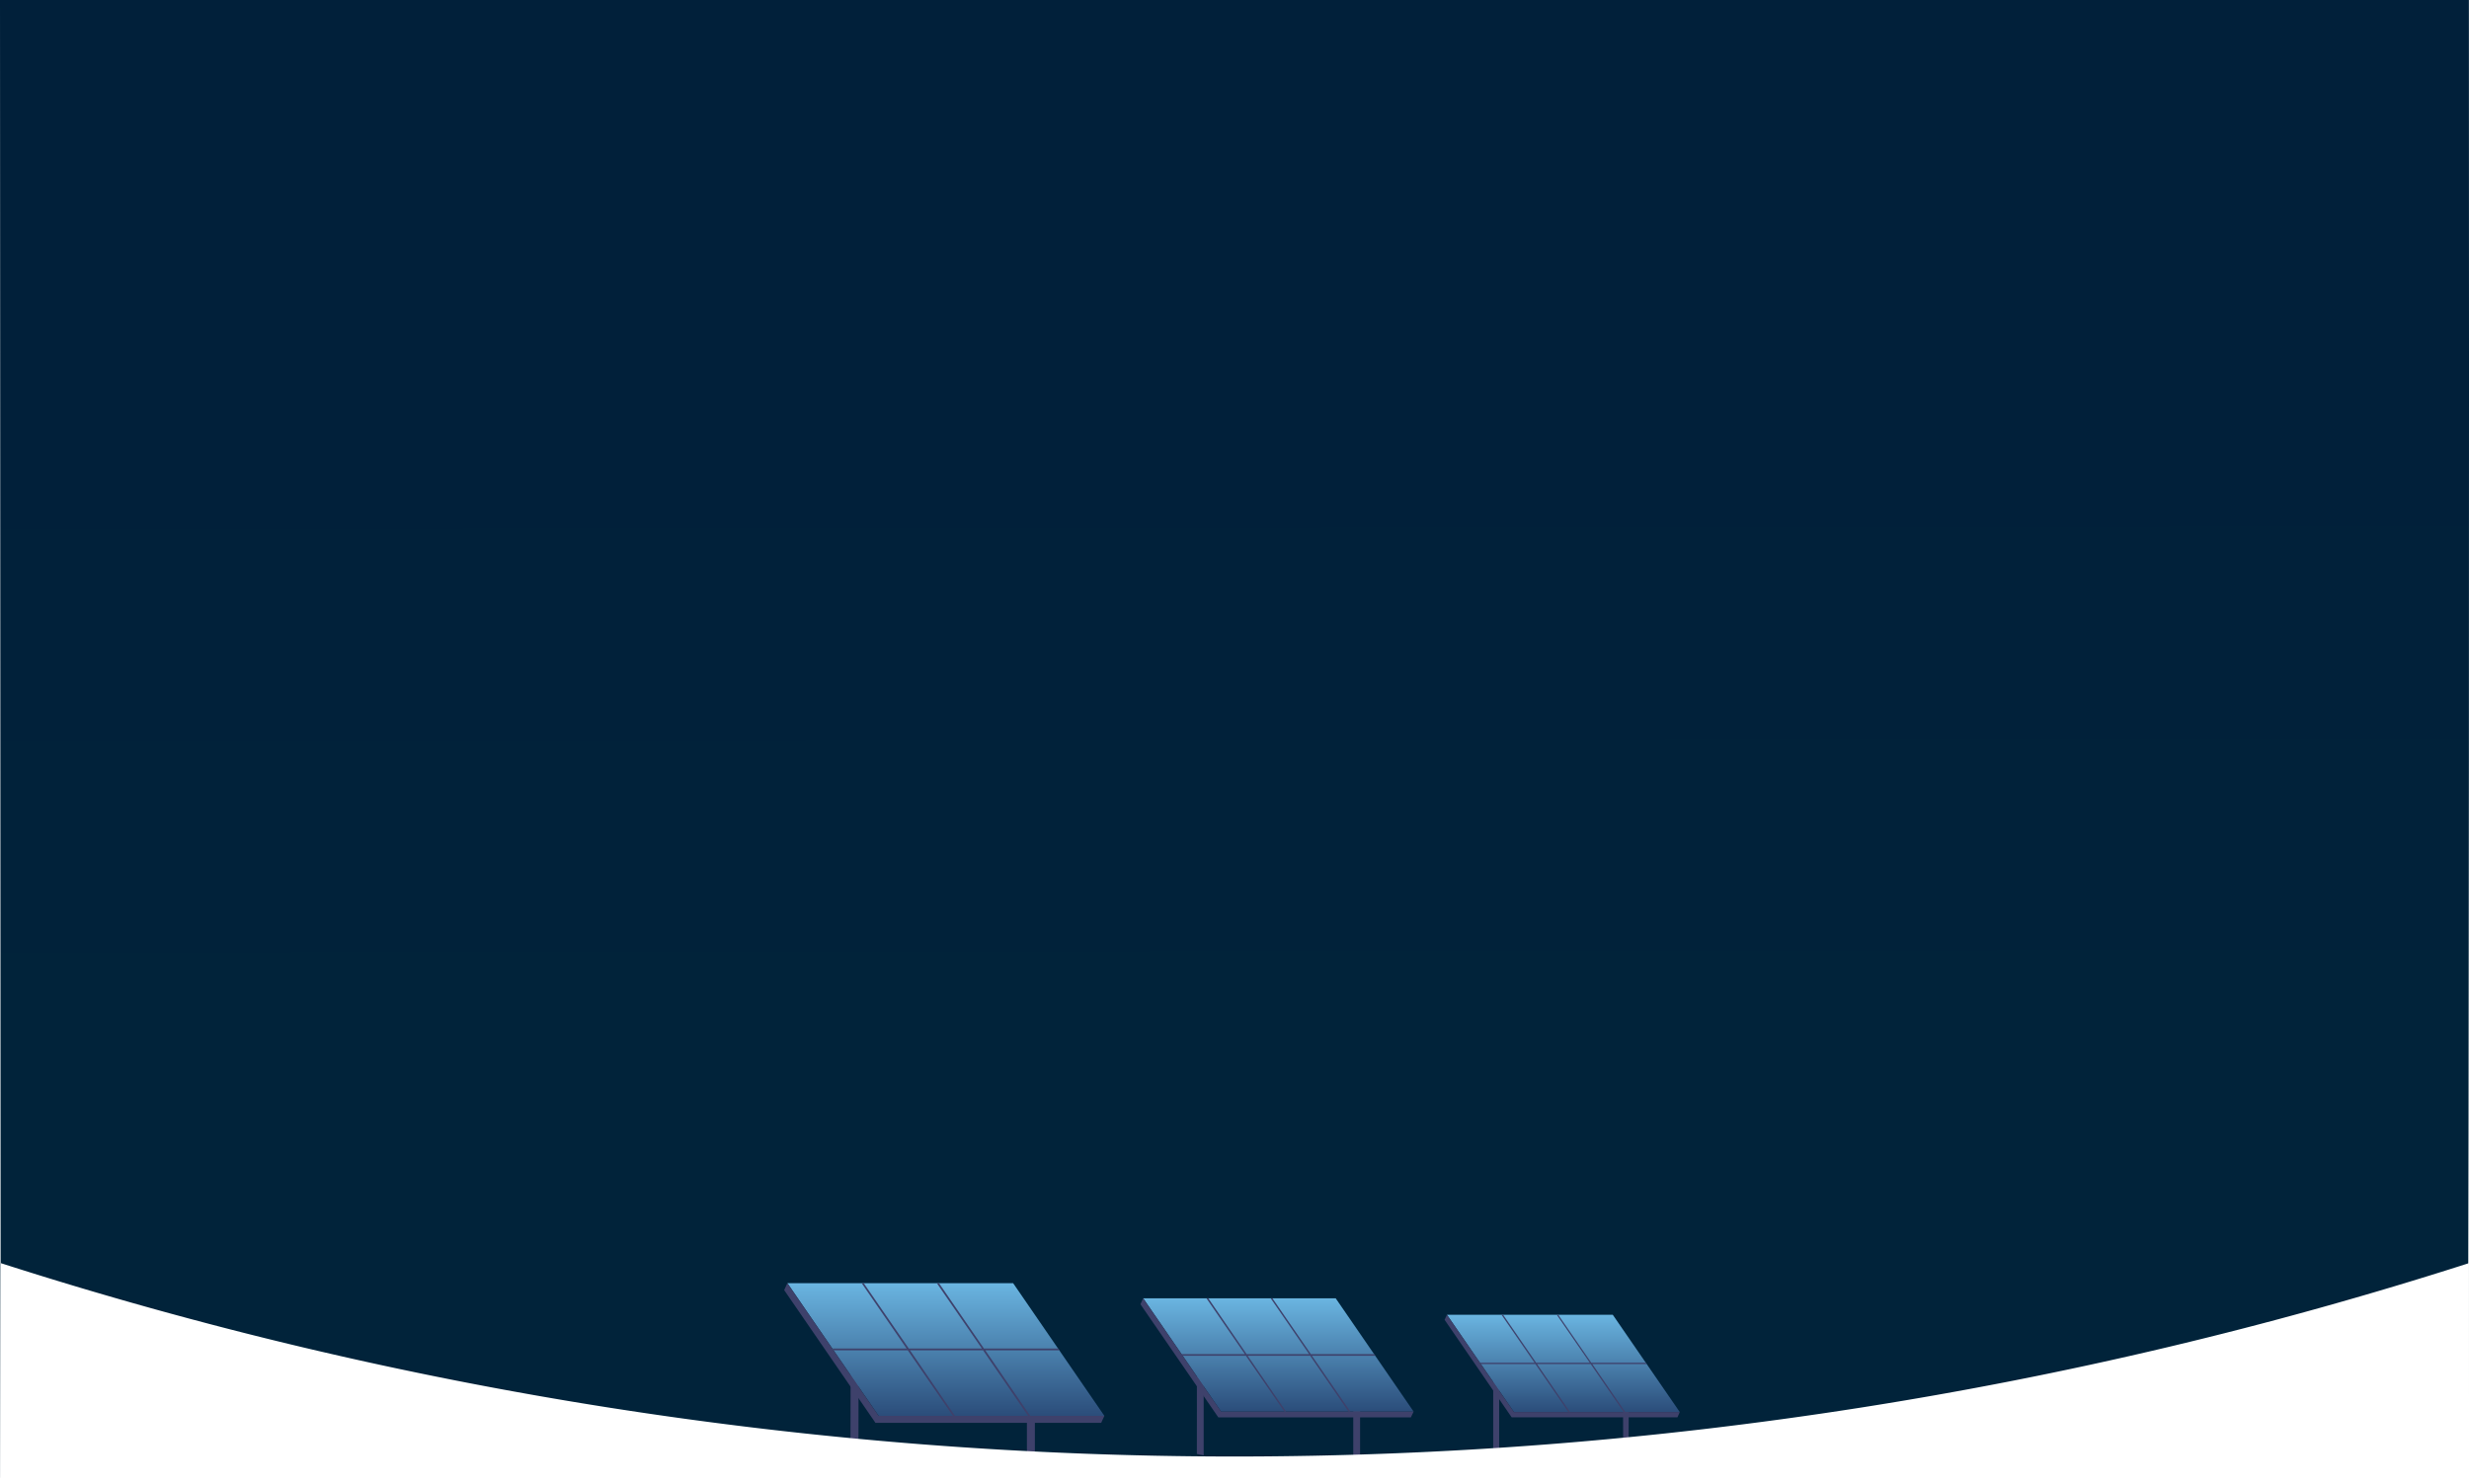 <svg id="_ÎÓÈ_1" data-name="—ÎÓÈ_1" xmlns="http://www.w3.org/2000/svg" xmlns:xlink="http://www.w3.org/1999/xlink" viewBox="0 0 1701.77 1022.95">
  <defs>
    <style>
      .cls-1, .cls-2 {
        fill: none;
      }

      .cls-2 {
        clip-path: url(#clip-path);
      }

      .cls-3 {
        fill: url(#linear-gradient);
      }

      .cls-4, .cls-6 {
        fill: #3e416b;
      }

      .cls-111, .cls-112, .cls-39, .cls-40, .cls-41, .cls-5, .cls-6, .cls-7, .cls-8 {
        fill-rule: evenodd;
      }

      .cls-5 {
        fill: url(#linear-gradient-2);
      }

      .cls-7 {
        fill: url(#linear-gradient-3);
      }

      .cls-8 {
        fill: url(#linear-gradient-4);
      }

      .cls-9 {
        clip-path: url(#clip-path-131);
      }

      .cls-10 {
        fill: url(#linear-gradient-5);
      }

      .cls-11 {
        fill: url(#linear-gradient-6);
      }

      .cls-12 {
        fill: url(#linear-gradient-7);
      }

      .cls-13 {
        fill: url(#linear-gradient-8);
      }

      .cls-14 {
        fill: url(#linear-gradient-9);
      }

      .cls-15 {
        fill: url(#linear-gradient-10);
      }

      .cls-16 {
        fill: url(#linear-gradient-11);
      }

      .cls-17 {
        fill: url(#linear-gradient-12);
      }

      .cls-18 {
        fill: url(#linear-gradient-13);
      }

      .cls-19 {
        fill: url(#linear-gradient-14);
      }

      .cls-20 {
        fill: url(#linear-gradient-15);
      }

      .cls-21 {
        fill: url(#linear-gradient-16);
      }

      .cls-22 {
        fill: url(#linear-gradient-17);
      }

      .cls-23 {
        fill: url(#linear-gradient-18);
      }

      .cls-24 {
        fill: url(#linear-gradient-19);
      }

      .cls-25 {
        fill: url(#linear-gradient-20);
      }

      .cls-26 {
        fill: url(#linear-gradient-21);
      }

      .cls-27 {
        fill: url(#linear-gradient-22);
      }

      .cls-28 {
        fill: url(#linear-gradient-23);
      }

      .cls-29 {
        fill: url(#linear-gradient-24);
      }

      .cls-30 {
        fill: url(#linear-gradient-25);
      }

      .cls-31 {
        fill: url(#linear-gradient-26);
      }

      .cls-32 {
        fill: url(#linear-gradient-27);
      }

      .cls-33 {
        fill: url(#linear-gradient-28);
      }

      .cls-34 {
        fill: url(#linear-gradient-29);
      }

      .cls-35 {
        fill: url(#linear-gradient-30);
      }

      .cls-36 {
        fill: url(#linear-gradient-31);
      }

      .cls-37 {
        fill: url(#linear-gradient-32);
      }

      .cls-38 {
        fill: url(#linear-gradient-33);
      }

      .cls-39 {
        fill: url(#linear-gradient-34);
      }

      .cls-40 {
        fill: url(#linear-gradient-35);
      }

      .cls-41 {
        fill: url(#linear-gradient-36);
      }

      .cls-42 {
        fill: url(#linear-gradient-37);
      }

      .cls-43 {
        fill: url(#linear-gradient-38);
      }

      .cls-44 {
        fill: url(#linear-gradient-39);
      }

      .cls-45 {
        fill: url(#linear-gradient-40);
      }

      .cls-46 {
        fill: url(#linear-gradient-41);
      }

      .cls-47 {
        fill: url(#linear-gradient-42);
      }

      .cls-48 {
        fill: url(#linear-gradient-43);
      }

      .cls-49 {
        fill: url(#linear-gradient-44);
      }

      .cls-50 {
        fill: url(#linear-gradient-45);
      }

      .cls-51 {
        fill: url(#linear-gradient-46);
      }

      .cls-52 {
        fill: url(#linear-gradient-47);
      }

      .cls-53 {
        fill: url(#linear-gradient-48);
      }

      .cls-54 {
        fill: url(#linear-gradient-49);
      }

      .cls-55 {
        fill: url(#linear-gradient-50);
      }

      .cls-56 {
        fill: url(#linear-gradient-51);
      }

      .cls-57 {
        fill: url(#linear-gradient-52);
      }

      .cls-58 {
        fill: url(#linear-gradient-53);
      }

      .cls-59 {
        fill: url(#linear-gradient-54);
      }

      .cls-60 {
        fill: url(#linear-gradient-55);
      }

      .cls-61 {
        fill: url(#linear-gradient-56);
      }

      .cls-62 {
        fill: url(#linear-gradient-57);
      }

      .cls-63 {
        fill: url(#linear-gradient-58);
      }

      .cls-64 {
        fill: url(#linear-gradient-59);
      }

      .cls-65 {
        fill: url(#linear-gradient-60);
      }

      .cls-66 {
        fill: url(#linear-gradient-61);
      }

      .cls-67 {
        fill: url(#linear-gradient-62);
      }

      .cls-68 {
        fill: url(#linear-gradient-63);
      }

      .cls-69 {
        fill: url(#linear-gradient-64);
      }

      .cls-70 {
        fill: url(#linear-gradient-65);
      }

      .cls-71 {
        fill: url(#linear-gradient-66);
      }

      .cls-72 {
        fill: url(#linear-gradient-67);
      }

      .cls-73 {
        fill: url(#linear-gradient-68);
      }

      .cls-74 {
        fill: url(#linear-gradient-69);
      }

      .cls-75 {
        fill: url(#linear-gradient-70);
      }

      .cls-76 {
        fill: url(#linear-gradient-71);
      }

      .cls-77 {
        fill: url(#linear-gradient-72);
      }

      .cls-78 {
        fill: url(#linear-gradient-73);
      }

      .cls-79 {
        fill: url(#linear-gradient-74);
      }

      .cls-80 {
        fill: url(#linear-gradient-75);
      }

      .cls-81 {
        fill: url(#linear-gradient-76);
      }

      .cls-82 {
        fill: url(#linear-gradient-77);
      }

      .cls-83 {
        fill: url(#linear-gradient-78);
      }

      .cls-84 {
        fill: url(#linear-gradient-79);
      }

      .cls-85 {
        fill: url(#linear-gradient-80);
      }

      .cls-86 {
        fill: url(#linear-gradient-81);
      }

      .cls-87 {
        fill: url(#linear-gradient-82);
      }

      .cls-88 {
        fill: url(#linear-gradient-83);
      }

      .cls-89 {
        fill: url(#linear-gradient-84);
      }

      .cls-90 {
        fill: url(#linear-gradient-85);
      }

      .cls-91 {
        fill: url(#linear-gradient-86);
      }

      .cls-92 {
        fill: url(#linear-gradient-87);
      }

      .cls-93 {
        fill: url(#linear-gradient-88);
      }

      .cls-94 {
        fill: url(#linear-gradient-89);
      }

      .cls-95 {
        fill: url(#linear-gradient-90);
      }

      .cls-96 {
        fill: url(#linear-gradient-91);
      }

      .cls-97 {
        fill: url(#linear-gradient-92);
      }

      .cls-98 {
        fill: url(#linear-gradient-93);
      }

      .cls-99 {
        fill: url(#linear-gradient-94);
      }

      .cls-100 {
        fill: url(#linear-gradient-95);
      }

      .cls-101 {
        fill: url(#linear-gradient-96);
      }

      .cls-102 {
        fill: url(#linear-gradient-97);
      }

      .cls-103 {
        fill: url(#linear-gradient-98);
      }

      .cls-104 {
        fill: url(#linear-gradient-99);
      }

      .cls-105 {
        fill: url(#linear-gradient-100);
      }

      .cls-106 {
        fill: url(#linear-gradient-101);
      }

      .cls-107 {
        fill: url(#linear-gradient-102);
      }

      .cls-108 {
        fill: url(#linear-gradient-103);
      }

      .cls-109 {
        fill: url(#linear-gradient-104);
      }

      .cls-110 {
        fill: url(#linear-gradient-105);
      }

      .cls-111 {
        fill: url(#linear-gradient-106);
      }

      .cls-112 {
        fill: url(#linear-gradient-107);
      }

      .cls-113 {
        fill: url(#linear-gradient-108);
      }

      .cls-114 {
        fill: url(#linear-gradient-109);
      }

      .cls-115 {
        fill: url(#linear-gradient-110);
      }

      .cls-116 {
        fill: url(#linear-gradient-111);
      }

      .cls-117 {
        fill: url(#linear-gradient-112);
      }

      .cls-118 {
        fill: url(#linear-gradient-113);
      }

      .cls-119 {
        fill: url(#linear-gradient-114);
      }

      .cls-120 {
        fill: url(#linear-gradient-115);
      }

      .cls-121 {
        fill: url(#linear-gradient-116);
      }

      .cls-122 {
        fill: url(#linear-gradient-117);
      }

      .cls-123 {
        fill: url(#linear-gradient-118);
      }

      .cls-124 {
        fill: url(#linear-gradient-119);
      }

      .cls-125 {
        fill: url(#linear-gradient-120);
      }

      .cls-126 {
        fill: url(#linear-gradient-121);
      }

      .cls-127 {
        fill: url(#linear-gradient-122);
      }

      .cls-128 {
        fill: url(#linear-gradient-123);
      }

      .cls-129 {
        fill: url(#linear-gradient-124);
      }

      .cls-130 {
        fill: url(#linear-gradient-125);
      }

      .cls-131 {
        fill: url(#linear-gradient-126);
      }

      .cls-132 {
        fill: url(#linear-gradient-127);
      }

      .cls-133 {
        fill: url(#linear-gradient-128);
      }

      .cls-134 {
        fill: url(#linear-gradient-129);
      }

      .cls-135 {
        fill: url(#linear-gradient-130);
      }

      .cls-136 {
        fill: url(#linear-gradient-131);
      }

      .cls-137 {
        fill: url(#linear-gradient-132);
      }

      .cls-138 {
        fill: url(#linear-gradient-133);
      }

      .cls-139 {
        fill: url(#linear-gradient-134);
      }

      .cls-140 {
        fill: #fff;
      }
    </style>
    <clipPath id="clip-path">
      <polygon class="cls-1" points="1 88.6 2 88.6 1 89.5 1 88.6"/>
    </clipPath>
    <linearGradient id="linear-gradient" x1="850.23" y1="38.4" x2="850.88" y2="599.7" gradientTransform="translate(0 268)" gradientUnits="userSpaceOnUse">
      <stop offset="0.18" stop-color="#01203a"/>
      <stop offset="0.96" stop-color="#01233a"/>
    </linearGradient>
    <linearGradient id="linear-gradient-2" x1="3259.11" y1="824.63" x2="3259.11" y2="733.13" gradientTransform="matrix(-1, 0, 0, 1, 3911.06, 151.5)" gradientUnits="userSpaceOnUse">
      <stop offset="0" stop-color="#2b4d7a"/>
      <stop offset="1" stop-color="#6ab5e1"/>
    </linearGradient>
    <linearGradient id="linear-gradient-3" x1="3029.92" y1="821.68" x2="3029.92" y2="743.66" xlink:href="#linear-gradient-2"/>
    <linearGradient id="linear-gradient-4" x1="2833.51" y1="822.01" x2="2833.51" y2="754.84" xlink:href="#linear-gradient-2"/>
    <clipPath id="clip-path-131" transform="translate(0.5 -116.5)">
      <polygon class="cls-2" points="-1 86.7 -2 86.7 -1 85.8 -1 86.7"/>
    </clipPath>
    <linearGradient id="linear-gradient-5" x1="1303.6" y1="491.18" x2="1303.6" y2="822.91" gradientTransform="translate(0.5 151.5)" gradientUnits="userSpaceOnUse">
      <stop offset="0" stop-color="#b3b3b3"/>
      <stop offset="1" stop-color="gray"/>
    </linearGradient>
    <linearGradient id="linear-gradient-6" x1="1303.1" y1="491.18" x2="1303.1" y2="822.92" xlink:href="#linear-gradient-5"/>
    <linearGradient id="linear-gradient-7" x1="1302.65" y1="491.18" x2="1302.65" y2="822.91" xlink:href="#linear-gradient-5"/>
    <linearGradient id="linear-gradient-8" x1="1302.15" y1="491.18" x2="1302.15" y2="822.91" xlink:href="#linear-gradient-5"/>
    <linearGradient id="linear-gradient-9" x1="1301.7" y1="491.18" x2="1301.7" y2="822.91" xlink:href="#linear-gradient-5"/>
    <linearGradient id="linear-gradient-10" x1="1301.2" y1="491.18" x2="1301.2" y2="822.91" xlink:href="#linear-gradient-5"/>
    <linearGradient id="linear-gradient-11" x1="1300.75" y1="491.18" x2="1300.75" y2="822.91" xlink:href="#linear-gradient-5"/>
    <linearGradient id="linear-gradient-12" x1="1300.25" y1="491.18" x2="1300.25" y2="822.91" xlink:href="#linear-gradient-5"/>
    <linearGradient id="linear-gradient-13" x1="1299.8" y1="491.18" x2="1299.8" y2="822.92" xlink:href="#linear-gradient-5"/>
    <linearGradient id="linear-gradient-14" x1="1299.3" y1="491.18" x2="1299.3" y2="822.91" xlink:href="#linear-gradient-5"/>
    <linearGradient id="linear-gradient-15" x1="1298.8" y1="491.18" x2="1298.8" y2="822.91" xlink:href="#linear-gradient-5"/>
    <linearGradient id="linear-gradient-16" x1="1298.35" y1="491.18" x2="1298.35" y2="822.91" xlink:href="#linear-gradient-5"/>
    <linearGradient id="linear-gradient-17" x1="1297.85" y1="491.18" x2="1297.85" y2="822.91" xlink:href="#linear-gradient-5"/>
    <linearGradient id="linear-gradient-18" x1="1297.4" y1="491.18" x2="1297.4" y2="822.91" xlink:href="#linear-gradient-5"/>
    <linearGradient id="linear-gradient-19" x1="1296.9" y1="491.18" x2="1296.9" y2="822.91" xlink:href="#linear-gradient-5"/>
    <linearGradient id="linear-gradient-20" x1="1296.45" y1="491.18" x2="1296.45" y2="822.91" xlink:href="#linear-gradient-5"/>
    <linearGradient id="linear-gradient-21" x1="1295.95" y1="491.18" x2="1295.95" y2="822.91" xlink:href="#linear-gradient-5"/>
    <linearGradient id="linear-gradient-22" x1="1295.5" y1="491.18" x2="1295.5" y2="822.91" xlink:href="#linear-gradient-5"/>
    <linearGradient id="linear-gradient-23" x1="1295" y1="491.18" x2="1295" y2="822.91" xlink:href="#linear-gradient-5"/>
    <linearGradient id="linear-gradient-24" x1="1294.55" y1="491.18" x2="1294.55" y2="822.91" xlink:href="#linear-gradient-5"/>
    <linearGradient id="linear-gradient-25" x1="1294.1" y1="491.18" x2="1294.1" y2="822.91" xlink:href="#linear-gradient-5"/>
    <linearGradient id="linear-gradient-26" x1="1294.1" y1="491.18" x2="1294.1" y2="822.91" xlink:href="#linear-gradient-5"/>
    <linearGradient id="linear-gradient-27" x1="1294.1" y1="491.18" x2="1294.1" y2="822.91" xlink:href="#linear-gradient-5"/>
    <linearGradient id="linear-gradient-28" x1="1294.1" y1="491.18" x2="1294.1" y2="822.91" xlink:href="#linear-gradient-5"/>
    <linearGradient id="linear-gradient-29" x1="1271.4" y1="649.25" x2="1324" y2="649.25" gradientTransform="translate(0.5 151.5)" gradientUnits="userSpaceOnUse">
      <stop offset="0" stop-color="#595959"/>
      <stop offset="1" stop-color="#595959"/>
    </linearGradient>
    <linearGradient id="linear-gradient-30" x1="1266.9" y1="700.35" y2="700.35" xlink:href="#linear-gradient-29"/>
    <linearGradient id="linear-gradient-31" x1="1261.32" y1="717.4" x2="1270.24" y2="717.4" gradientTransform="translate(0.5 151.5)" gradientUnits="userSpaceOnUse">
      <stop offset="0" stop-color="#b3b3b3"/>
      <stop offset="1" stop-color="#b3b3b3"/>
    </linearGradient>
    <linearGradient id="linear-gradient-32" x1="1261.32" y1="666.8" x2="1285.35" y2="666.8" gradientTransform="translate(0.5 151.5)" gradientUnits="userSpaceOnUse">
      <stop offset="0" stop-color="#999"/>
      <stop offset="0.39" stop-color="#9d9d9d"/>
      <stop offset="0.8" stop-color="#aaa"/>
      <stop offset="1" stop-color="#b3b3b3"/>
    </linearGradient>
    <linearGradient id="linear-gradient-33" x1="1366.9" y1="859.6" x2="1366.9" y2="575.3" gradientTransform="translate(0.5 151.5)" gradientUnits="userSpaceOnUse">
      <stop offset="0" stop-color="#fff"/>
      <stop offset="0.15" stop-color="#f1f1f1"/>
      <stop offset="0.44" stop-color="#ddd"/>
      <stop offset="0.72" stop-color="#d0d0d0"/>
      <stop offset="1" stop-color="#ccc"/>
    </linearGradient>
    <linearGradient id="linear-gradient-34" x1="6911.84" y1="859.5" x2="6911.84" y2="408" gradientTransform="matrix(-1, 0, 0, 1, 8407.79, 151.5)" gradientUnits="userSpaceOnUse">
      <stop offset="0" stop-color="#e6e6e6"/>
      <stop offset="1" stop-color="#e6e6e6"/>
    </linearGradient>
    <linearGradient id="linear-gradient-35" x1="6962.54" y1="859.5" x2="6962.54" y2="395.7" gradientTransform="matrix(-1, 0, 0, 1, 8407.79, 151.5)" gradientUnits="userSpaceOnUse">
      <stop offset="0"/>
      <stop offset="0.22" stop-color="#1d1d1d"/>
      <stop offset="0.56" stop-color="#454545"/>
      <stop offset="0.83" stop-color="#5d5d5d"/>
      <stop offset="1" stop-color="#666"/>
    </linearGradient>
    <linearGradient id="linear-gradient-36" x1="6958.09" y1="859.5" x2="6958.09" y2="408" gradientTransform="matrix(-1, 0, 0, 1, 8407.79, 151.5)" gradientUnits="userSpaceOnUse">
      <stop offset="0" stop-color="#b3b3b3"/>
      <stop offset="0.12" stop-color="#adadad"/>
      <stop offset="0.27" stop-color="#9c9c9c"/>
      <stop offset="0.45" stop-color="#818181"/>
      <stop offset="0.64" stop-color="#5b5b5b"/>
      <stop offset="0.84" stop-color="#2c2c2c"/>
      <stop offset="1"/>
    </linearGradient>
    <linearGradient id="linear-gradient-37" x1="6958.09" y1="839.52" x2="6958.09" y2="439.9" gradientTransform="matrix(-1, 0, 0, 1, 8407.79, 151.5)" xlink:href="#linear-gradient-31"/>
    <linearGradient id="linear-gradient-38" x1="1425.4" y1="840.2" x2="1425.4" y2="439.88" xlink:href="#linear-gradient-31"/>
    <linearGradient id="linear-gradient-39" x1="1456.9" y1="840.2" x2="1456.9" y2="439.88" xlink:href="#linear-gradient-31"/>
    <linearGradient id="linear-gradient-40" x1="6958.09" y1="839.52" x2="6958.09" y2="439.9" gradientTransform="matrix(-1, 0, 0, 1, 8407.79, 151.5)" xlink:href="#linear-gradient-31"/>
    <linearGradient id="linear-gradient-41" x1="1438.1" y1="840.18" x2="1438.1" y2="439.83" xlink:href="#linear-gradient-31"/>
    <linearGradient id="linear-gradient-42" x1="1475.6" y1="840.18" x2="1475.6" y2="439.83" xlink:href="#linear-gradient-31"/>
    <linearGradient id="linear-gradient-43" x1="1425.4" y1="840.13" x2="1425.4" y2="439.81" xlink:href="#linear-gradient-31"/>
    <linearGradient id="linear-gradient-44" x1="1458.85" y1="840.13" x2="1458.85" y2="439.81" xlink:href="#linear-gradient-31"/>
    <linearGradient id="linear-gradient-45" x1="6958.09" y1="839.5" x2="6958.09" y2="439.9" gradientTransform="matrix(-1, 0, 0, 1, 8407.79, 151.5)" xlink:href="#linear-gradient-31"/>
    <linearGradient id="linear-gradient-46" x1="6958.09" y1="839.52" x2="6958.09" y2="439.9" gradientTransform="matrix(-1, 0, 0, 1, 8407.79, 151.5)" xlink:href="#linear-gradient-31"/>
    <linearGradient id="linear-gradient-47" x1="6958.09" y1="839.52" x2="6958.09" y2="439.9" gradientTransform="matrix(-1, 0, 0, 1, 8407.79, 151.5)" xlink:href="#linear-gradient-31"/>
    <linearGradient id="linear-gradient-48" x1="6958.09" y1="839.52" x2="6958.09" y2="439.9" gradientTransform="matrix(-1, 0, 0, 1, 8407.79, 151.5)" xlink:href="#linear-gradient-31"/>
    <linearGradient id="linear-gradient-49" x1="6958.09" y1="839.52" x2="6958.09" y2="439.9" gradientTransform="matrix(-1, 0, 0, 1, 8407.79, 151.5)" xlink:href="#linear-gradient-31"/>
    <linearGradient id="linear-gradient-50" x1="1430.9" y1="839.99" x2="1430.9" y2="439.67" xlink:href="#linear-gradient-31"/>
    <linearGradient id="linear-gradient-51" x1="1465.85" y1="839.99" x2="1465.85" y2="439.67" xlink:href="#linear-gradient-31"/>
    <linearGradient id="linear-gradient-52" x1="6958.09" y1="839.52" x2="6958.09" y2="439.9" gradientTransform="matrix(-1, 0, 0, 1, 8407.79, 151.5)" xlink:href="#linear-gradient-31"/>
    <linearGradient id="linear-gradient-53" x1="6958.09" y1="839.5" x2="6958.09" y2="439.9" gradientTransform="matrix(-1, 0, 0, 1, 8407.79, 151.5)" xlink:href="#linear-gradient-31"/>
    <linearGradient id="linear-gradient-54" x1="6958.09" y1="839.51" x2="6958.09" y2="439.9" gradientTransform="matrix(-1, 0, 0, 1, 8407.79, 151.5)" xlink:href="#linear-gradient-31"/>
    <linearGradient id="linear-gradient-55" x1="1425.15" y1="839.92" x2="1425.15" y2="439.57" xlink:href="#linear-gradient-31"/>
    <linearGradient id="linear-gradient-56" x1="1457.05" y1="839.92" x2="1457.05" y2="439.57" xlink:href="#linear-gradient-31"/>
    <linearGradient id="linear-gradient-57" x1="6958.09" y1="839.51" x2="6958.09" y2="439.89" gradientTransform="matrix(-1, 0, 0, 1, 8407.79, 151.5)" xlink:href="#linear-gradient-31"/>
    <linearGradient id="linear-gradient-58" x1="6958.09" y1="839.51" x2="6958.09" y2="439.89" gradientTransform="matrix(-1, 0, 0, 1, 8407.79, 151.5)" xlink:href="#linear-gradient-31"/>
    <linearGradient id="linear-gradient-59" x1="6958.09" y1="839.51" x2="6958.09" y2="439.89" gradientTransform="matrix(-1, 0, 0, 1, 8407.79, 151.5)" xlink:href="#linear-gradient-31"/>
    <linearGradient id="linear-gradient-60" x1="6958.09" y1="839.51" x2="6958.09" y2="439.89" gradientTransform="matrix(-1, 0, 0, 1, 8407.79, 151.5)" xlink:href="#linear-gradient-31"/>
    <linearGradient id="linear-gradient-61" x1="6958.09" y1="839.51" x2="6958.09" y2="439.91" gradientTransform="matrix(-1, 0, 0, 1, 8407.79, 151.5)" xlink:href="#linear-gradient-31"/>
    <linearGradient id="linear-gradient-62" x1="6958.09" y1="839.51" x2="6958.09" y2="439.89" gradientTransform="matrix(-1, 0, 0, 1, 8407.79, 151.5)" xlink:href="#linear-gradient-31"/>
    <linearGradient id="linear-gradient-63" x1="6958.09" y1="839.51" x2="6958.09" y2="439.91" gradientTransform="matrix(-1, 0, 0, 1, 8407.79, 151.5)" xlink:href="#linear-gradient-31"/>
    <linearGradient id="linear-gradient-64" x1="6958.09" y1="839.51" x2="6958.09" y2="439.89" gradientTransform="matrix(-1, 0, 0, 1, 8407.79, 151.5)" xlink:href="#linear-gradient-31"/>
    <linearGradient id="linear-gradient-65" x1="6958.09" y1="839.51" x2="6958.09" y2="439.91" gradientTransform="matrix(-1, 0, 0, 1, 8407.79, 151.5)" xlink:href="#linear-gradient-31"/>
    <linearGradient id="linear-gradient-66" x1="6958.09" y1="839.51" x2="6958.09" y2="439.89" gradientTransform="matrix(-1, 0, 0, 1, 8407.79, 151.5)" xlink:href="#linear-gradient-31"/>
    <linearGradient id="linear-gradient-67" x1="6958.09" y1="839.51" x2="6958.09" y2="439.89" gradientTransform="matrix(-1, 0, 0, 1, 8407.79, 151.5)" xlink:href="#linear-gradient-31"/>
    <linearGradient id="linear-gradient-68" x1="6958.09" y1="839.51" x2="6958.09" y2="439.89" gradientTransform="matrix(-1, 0, 0, 1, 8407.79, 151.5)" xlink:href="#linear-gradient-31"/>
    <linearGradient id="linear-gradient-69" x1="6958.09" y1="839.51" x2="6958.09" y2="439.89" gradientTransform="matrix(-1, 0, 0, 1, 8407.79, 151.5)" xlink:href="#linear-gradient-31"/>
    <linearGradient id="linear-gradient-70" x1="6958.09" y1="839.51" x2="6958.09" y2="439.91" gradientTransform="matrix(-1, 0, 0, 1, 8407.79, 151.5)" xlink:href="#linear-gradient-31"/>
    <linearGradient id="linear-gradient-71" x1="6958.09" y1="839.51" x2="6958.09" y2="439.89" gradientTransform="matrix(-1, 0, 0, 1, 8407.79, 151.5)" xlink:href="#linear-gradient-31"/>
    <linearGradient id="linear-gradient-72" x1="6958.09" y1="839.51" x2="6958.09" y2="439.91" gradientTransform="matrix(-1, 0, 0, 1, 8407.79, 151.5)" xlink:href="#linear-gradient-31"/>
    <linearGradient id="linear-gradient-73" x1="6958.09" y1="839.51" x2="6958.09" y2="439.89" gradientTransform="matrix(-1, 0, 0, 1, 8407.79, 151.5)" xlink:href="#linear-gradient-31"/>
    <linearGradient id="linear-gradient-74" x1="6891.95" y1="705.7" x2="6905.62" y2="521.62" gradientTransform="matrix(-1, 0, 0, 1, 8407.79, 151.5)" gradientUnits="userSpaceOnUse">
      <stop offset="0" stop-color="#fff"/>
      <stop offset="0.19" stop-color="#fbfbfb"/>
      <stop offset="0.39" stop-color="#eee"/>
      <stop offset="0.6" stop-color="#dadada"/>
      <stop offset="0.8" stop-color="#bdbdbd"/>
      <stop offset="1" stop-color="#999"/>
    </linearGradient>
    <linearGradient id="linear-gradient-75" x1="6892.95" y1="705.11" x2="6906.62" y2="521.03" xlink:href="#linear-gradient-74"/>
    <linearGradient id="linear-gradient-76" x1="6893.94" y1="704.53" x2="6907.61" y2="520.45" xlink:href="#linear-gradient-74"/>
    <linearGradient id="linear-gradient-77" x1="6894.94" y1="703.93" x2="6908.61" y2="519.86" xlink:href="#linear-gradient-74"/>
    <linearGradient id="linear-gradient-78" x1="6895.95" y1="703.12" x2="6909.61" y2="519.24" xlink:href="#linear-gradient-74"/>
    <linearGradient id="linear-gradient-79" x1="6896.93" y1="702.76" x2="6910.6" y2="518.69" xlink:href="#linear-gradient-74"/>
    <linearGradient id="linear-gradient-80" x1="6897.94" y1="701.97" x2="6911.6" y2="518.1" xlink:href="#linear-gradient-74"/>
    <linearGradient id="linear-gradient-81" x1="6898.93" y1="701.59" x2="6912.6" y2="517.52" xlink:href="#linear-gradient-74"/>
    <linearGradient id="linear-gradient-82" x1="6899.92" y1="701.01" x2="6913.59" y2="516.93" xlink:href="#linear-gradient-74"/>
    <linearGradient id="linear-gradient-83" x1="6900.92" y1="700.42" x2="6914.59" y2="516.34" xlink:href="#linear-gradient-74"/>
    <linearGradient id="linear-gradient-84" x1="6901.92" y1="699.83" x2="6915.58" y2="515.75" xlink:href="#linear-gradient-74"/>
    <linearGradient id="linear-gradient-85" x1="6902.92" y1="699.11" x2="6916.58" y2="515.24" xlink:href="#linear-gradient-74"/>
    <linearGradient id="linear-gradient-86" x1="6903.91" y1="698.66" x2="6917.58" y2="514.58" xlink:href="#linear-gradient-74"/>
    <linearGradient id="linear-gradient-87" x1="6904.91" y1="697.97" x2="6918.57" y2="514.09" xlink:href="#linear-gradient-74"/>
    <linearGradient id="linear-gradient-88" x1="6905.9" y1="697.49" x2="6919.57" y2="513.41" xlink:href="#linear-gradient-74"/>
    <linearGradient id="linear-gradient-89" x1="6906.9" y1="696.9" x2="6920.57" y2="512.82" xlink:href="#linear-gradient-74"/>
    <linearGradient id="linear-gradient-90" x1="6907.89" y1="696.32" x2="6921.56" y2="512.24" xlink:href="#linear-gradient-74"/>
    <linearGradient id="linear-gradient-91" x1="6908.89" y1="695.73" x2="6922.56" y2="511.65" xlink:href="#linear-gradient-74"/>
    <linearGradient id="linear-gradient-92" x1="6909.89" y1="695.14" x2="6923.56" y2="511.06" xlink:href="#linear-gradient-74"/>
    <linearGradient id="linear-gradient-93" x1="6910.88" y1="694.55" x2="6924.55" y2="510.48" xlink:href="#linear-gradient-74"/>
    <linearGradient id="linear-gradient-94" x1="6911.88" y1="693.97" x2="6925.54" y2="510.09" xlink:href="#linear-gradient-74"/>
    <linearGradient id="linear-gradient-95" x1="6912.88" y1="693.38" x2="6926.55" y2="509.31" xlink:href="#linear-gradient-74"/>
    <linearGradient id="linear-gradient-96" x1="6913.87" y1="692.82" x2="6927.53" y2="508.95" xlink:href="#linear-gradient-74"/>
    <linearGradient id="linear-gradient-97" x1="6914.87" y1="692.21" x2="6928.54" y2="508.13" xlink:href="#linear-gradient-74"/>
    <linearGradient id="linear-gradient-98" x1="6915.87" y1="691.62" x2="6929.54" y2="507.54" xlink:href="#linear-gradient-74"/>
    <linearGradient id="linear-gradient-99" x1="6916.86" y1="691.04" x2="6930.53" y2="506.96" xlink:href="#linear-gradient-74"/>
    <linearGradient id="linear-gradient-100" x1="6917.86" y1="690.45" x2="6931.53" y2="506.37" xlink:href="#linear-gradient-74"/>
    <linearGradient id="linear-gradient-101" x1="6918.85" y1="689.96" x2="6932.5" y2="506.09" xlink:href="#linear-gradient-74"/>
    <linearGradient id="linear-gradient-102" x1="6919.86" y1="689.28" x2="6933.52" y2="505.2" xlink:href="#linear-gradient-74"/>
    <linearGradient id="linear-gradient-103" x1="6920.85" y1="688.69" x2="6934.52" y2="504.61" xlink:href="#linear-gradient-74"/>
    <linearGradient id="linear-gradient-104" x1="6921.85" y1="688.1" x2="6935.52" y2="504.03" xlink:href="#linear-gradient-74"/>
    <linearGradient id="linear-gradient-105" x1="6922.85" y1="687.51" x2="6936.51" y2="503.43" xlink:href="#linear-gradient-74"/>
    <linearGradient id="linear-gradient-106" x1="6986.66" y1="486.78" x2="6928.34" y2="448.95" gradientTransform="matrix(-1, 0, 0, 1, 8407.79, 151.5)" gradientUnits="userSpaceOnUse">
      <stop offset="0" stop-color="#666"/>
      <stop offset="0.15" stop-color="#585858"/>
      <stop offset="0.44" stop-color="#444"/>
      <stop offset="0.72" stop-color="#373737"/>
      <stop offset="1" stop-color="#333"/>
    </linearGradient>
    <linearGradient id="linear-gradient-107" x1="6984.04" y1="513.98" x2="6931.04" y2="479.6" xlink:href="#linear-gradient-106"/>
    <linearGradient id="linear-gradient-108" x1="1540.05" y1="859.7" x2="1540.05" y2="559" gradientTransform="translate(0 268)" xlink:href="#linear-gradient-33"/>
    <linearGradient id="linear-gradient-109" x1="1520.25" y1="860.47" x2="1520.25" y2="540.55" gradientTransform="translate(0.5 151.5)" gradientUnits="userSpaceOnUse">
      <stop offset="0" stop-color="gray"/>
      <stop offset="1" stop-color="#b3b3b3"/>
    </linearGradient>
    <linearGradient id="linear-gradient-110" x1="1520" y1="860.47" x2="1520" y2="540.55" xlink:href="#linear-gradient-109"/>
    <linearGradient id="linear-gradient-111" x1="1519.7" y1="860.47" x2="1519.7" y2="540.56" xlink:href="#linear-gradient-109"/>
    <linearGradient id="linear-gradient-112" x1="1519.4" y1="860.47" x2="1519.4" y2="540.55" xlink:href="#linear-gradient-109"/>
    <linearGradient id="linear-gradient-113" x1="1519.1" y1="860.47" x2="1519.1" y2="540.56" xlink:href="#linear-gradient-109"/>
    <linearGradient id="linear-gradient-114" x1="1518.8" y1="860.48" x2="1518.8" y2="540.55" xlink:href="#linear-gradient-109"/>
    <linearGradient id="linear-gradient-115" x1="1518.5" y1="860.48" x2="1518.5" y2="540.55" xlink:href="#linear-gradient-109"/>
    <linearGradient id="linear-gradient-116" x1="1518.2" y1="860.48" x2="1518.2" y2="540.55" xlink:href="#linear-gradient-109"/>
    <linearGradient id="linear-gradient-117" x1="1517.9" y1="860.48" x2="1517.9" y2="540.55" xlink:href="#linear-gradient-109"/>
    <linearGradient id="linear-gradient-118" x1="1517.6" y1="860.47" x2="1517.6" y2="540.56" xlink:href="#linear-gradient-109"/>
    <linearGradient id="linear-gradient-119" x1="1517.3" y1="860.48" x2="1517.3" y2="540.55" xlink:href="#linear-gradient-109"/>
    <linearGradient id="linear-gradient-120" x1="1517.3" y1="860.47" x2="1517.3" y2="540.55" xlink:href="#linear-gradient-109"/>
    <linearGradient id="linear-gradient-121" x1="1517.3" y1="860.48" x2="1517.3" y2="540.55" xlink:href="#linear-gradient-109"/>
    <linearGradient id="linear-gradient-122" x1="1517.3" y1="860.48" x2="1517.3" y2="540.55" xlink:href="#linear-gradient-109"/>
    <linearGradient id="linear-gradient-123" x1="1517.3" y1="860.48" x2="1517.3" y2="540.55" xlink:href="#linear-gradient-109"/>
    <linearGradient id="linear-gradient-124" x1="1517.3" y1="860.48" x2="1517.3" y2="540.55" xlink:href="#linear-gradient-109"/>
    <linearGradient id="linear-gradient-125" x1="1517.3" y1="860.47" x2="1517.3" y2="540.55" xlink:href="#linear-gradient-109"/>
    <linearGradient id="linear-gradient-126" x1="1517.3" y1="860.48" x2="1517.3" y2="540.55" xlink:href="#linear-gradient-109"/>
    <linearGradient id="linear-gradient-127" x1="1517.3" y1="860.47" x2="1517.3" y2="540.55" xlink:href="#linear-gradient-109"/>
    <linearGradient id="linear-gradient-128" x1="1517.3" y1="860.48" x2="1517.3" y2="540.55" xlink:href="#linear-gradient-109"/>
    <linearGradient id="linear-gradient-129" x1="1517.3" y1="860.48" x2="1517.3" y2="540.55" xlink:href="#linear-gradient-109"/>
    <linearGradient id="linear-gradient-130" x1="1517.3" y1="860.48" x2="1517.3" y2="540.55" xlink:href="#linear-gradient-109"/>
    <linearGradient id="linear-gradient-131" x1="1517.3" y1="860.48" x2="1517.3" y2="540.55" xlink:href="#linear-gradient-109"/>
    <linearGradient id="linear-gradient-132" x1="1517.3" y1="860.46" x2="1517.3" y2="540.55" xlink:href="#linear-gradient-109"/>
    <linearGradient id="linear-gradient-133" x1="1472.74" y1="684.34" x2="1539.93" y2="642.59" xlink:href="#linear-gradient-29"/>
    <linearGradient id="linear-gradient-134" x1="1471.69" y1="682.57" x2="1537.44" y2="641.71" xlink:href="#linear-gradient-29"/>
  </defs>
  <path class="cls-3" d="M1701.2,116.5q.15,261.45,0,522.7-.15,247.95-.7,496.1H0Q-.15,625.9-.5,116.5Z" transform="translate(0.5 -116.5)"/>
  <path class="cls-4" d="M707.3,1132.63c1.8.36,3.7.82,5.5,1.27v-82.27h-5.5Z" transform="translate(0.5 -116.5)"/>
  <path class="cls-4" d="M585.7,1109.13c1.8.5,3.6,1,5.5,1.5,0-19.7.1-39.3.1-59h-5.5C585.7,1070.83,585.7,1089.93,585.7,1109.13Z" transform="translate(0.5 -116.5)"/>
  <polygon class="cls-5" points="698.3 884.63 542.7 884.63 605.6 976.13 761.2 976.13 698.3 884.63"/>
  <polygon class="cls-6" points="605.6 976.13 542.7 884.63 540.5 889.43 603.4 980.93 759 980.93 761.2 976.13 605.6 976.13"/>
  <polygon class="cls-4" points="573.8 929.73 574.6 930.93 625.7 930.93 656.8 976.13 658.2 976.13 627.2 930.93 677.6 930.93 708.6 976.13 710.1 976.13 679.1 930.93 730.2 930.93 729.4 929.73 678.2 929.73 647.2 884.63 645.7 884.63 676.8 929.73 626.4 929.73 595.3 884.63 593.9 884.63 624.9 929.73 573.8 929.73"/>
  <path class="cls-4" d="M932.24,1134.46l4.7.84v-80.62h-4.7Z" transform="translate(0.5 -116.5)"/>
  <path class="cls-4" d="M824.44,1118.88c1.6.3,3.1.7,4.7,1v-65.2h-4.7C824.54,1076.08,824.44,1097.48,824.44,1118.88Z" transform="translate(0.5 -116.5)"/>
  <polygon class="cls-7" points="920.64 895.08 787.94 895.08 841.64 973.18 974.34 973.18 920.64 895.08"/>
  <polygon class="cls-6" points="841.64 973.18 787.94 895.08 786.04 899.18 839.74 977.18 972.44 977.18 974.34 973.18 841.64 973.18"/>
  <polygon class="cls-4" points="814.44 933.58 815.14 934.68 858.74 934.68 885.24 973.18 886.44 973.18 859.94 934.68 903.04 934.68 929.44 973.18 930.74 973.18 904.24 934.68 947.84 934.68 947.14 933.58 903.54 933.58 877.04 895.08 875.84 895.08 902.34 933.58 859.24 933.58 832.84 895.08 831.54 895.08 858.04 933.58 814.44 933.58"/>
  <path class="cls-4" d="M1118.3,1119.47c1.2.16,2.5.25,3.7.41,0-18,.1-35.94.2-53.87h-4.1C1118.1,1083.86,1118.2,1101.62,1118.3,1119.47Z" transform="translate(0.5 -116.5)"/>
  <path class="cls-4" d="M1028.7,1115.31c1.4.2,2.7.5,4.1.7v-56h-4.1Z" transform="translate(0.5 -116.5)"/>
  <polygon class="cls-8" points="1111.6 906.41 997.3 906.41 1043.5 973.51 1157.8 973.51 1111.6 906.41"/>
  <polygon class="cls-6" points="1043.5 973.51 997.3 906.41 995.7 909.91 1041.9 977.11 1156.2 977.11 1157.8 973.51 1043.5 973.51"/>
  <polygon class="cls-4" points="1020.1 939.51 1020.7 940.41 1058.3 940.41 1081.1 973.61 1082.2 973.61 1059.4 940.41 1096.4 940.41 1119.2 973.61 1120.3 973.61 1097.5 940.41 1135 940.41 1134.4 939.51 1096.8 939.51 1074 906.41 1073 906.41 1095.8 939.51 1058.8 939.51 1036 906.41 1034.9 906.41 1057.7 939.51 1020.1 939.51"/>
  <g class="cls-9">
    <polygon class="cls-10" points="1324.5 649 1324.5 654.6 1283.7 654.6 1284.1 649 1324.5 649"/>
  </g>
  <g class="cls-9">
    <polygon class="cls-11" points="1324.5 662.9 1324.5 668.5 1282.7 668.5 1283.1 662.9 1324.5 662.9"/>
  </g>
  <g class="cls-9">
    <polygon class="cls-12" points="1324.5 676.8 1324.5 682.3 1281.8 682.3 1282.2 676.8 1324.5 676.8"/>
  </g>
  <g class="cls-9">
    <polygon class="cls-13" points="1324.5 690.6 1324.5 696.2 1280.8 696.2 1281.2 690.6 1324.5 690.6"/>
  </g>
  <g class="cls-9">
    <polygon class="cls-14" points="1324.5 704.5 1324.5 710 1279.9 710 1280.3 704.5 1324.5 704.5"/>
  </g>
  <g class="cls-9">
    <polygon class="cls-15" points="1324.5 718.3 1324.5 723.9 1278.9 723.9 1279.3 718.3 1324.5 718.3"/>
  </g>
  <g class="cls-9">
    <polygon class="cls-16" points="1324.5 732.2 1324.5 737.8 1278 737.8 1278.3 732.2 1324.5 732.2"/>
  </g>
  <g class="cls-9">
    <polygon class="cls-17" points="1324.5 746.1 1324.5 751.7 1277 751.7 1277.4 746.1 1324.5 746.1"/>
  </g>
  <g class="cls-9">
    <polygon class="cls-18" points="1324.5 760 1324.5 765.5 1276.1 765.5 1276.4 760 1324.5 760"/>
  </g>
  <g class="cls-9">
    <polygon class="cls-19" points="1324.5 773.9 1324.5 779.4 1275.1 779.4 1275.5 773.9 1324.5 773.9"/>
  </g>
  <g class="cls-9">
    <polygon class="cls-20" points="1324.5 787.7 1324.5 793.3 1274.1 793.3 1274.5 787.7 1324.5 787.7"/>
  </g>
  <g class="cls-9">
    <polygon class="cls-21" points="1324.5 801.6 1324.5 807.2 1273.2 807.2 1273.6 801.6 1324.5 801.6"/>
  </g>
  <g class="cls-9">
    <polygon class="cls-22" points="1324.5 815.5 1324.5 821 1272.2 821 1272.6 815.5 1324.5 815.5"/>
  </g>
  <g class="cls-9">
    <polygon class="cls-23" points="1324.5 829.3 1324.5 834.9 1271.3 834.9 1271.7 829.3 1324.5 829.3"/>
  </g>
  <g class="cls-9">
    <polygon class="cls-24" points="1324.5 843.2 1324.5 848.7 1270.3 848.7 1270.7 843.2 1324.5 843.2"/>
  </g>
  <g class="cls-9">
    <polygon class="cls-25" points="1324.5 857.1 1324.5 862.6 1269.4 862.6 1269.7 857.1 1324.5 857.1"/>
  </g>
  <g class="cls-9">
    <polygon class="cls-26" points="1324.5 871 1324.5 876.5 1268.4 876.5 1268.8 871 1324.5 871"/>
  </g>
  <g class="cls-9">
    <polygon class="cls-27" points="1324.5 884.9 1324.5 890.4 1267.5 890.4 1267.8 884.9 1324.5 884.9"/>
  </g>
  <g class="cls-9">
    <polygon class="cls-28" points="1324.5 898.7 1324.5 904.3 1266.5 904.3 1266.9 898.7 1324.5 898.7"/>
  </g>
  <g class="cls-9">
    <polygon class="cls-29" points="1324.5 912.5 1324.5 918.1 1265.6 918.1 1265.9 912.5 1324.5 912.5"/>
  </g>
  <g class="cls-9">
    <polygon class="cls-30" points="1324.5 926.4 1324.5 931.9 1264.7 931.9 1264.7 930.4 1265 926.4 1324.5 926.4"/>
  </g>
  <g class="cls-9">
    <rect class="cls-31" x="1264.7" y="940.3" width="59.8" height="5.5"/>
  </g>
  <g class="cls-9">
    <rect class="cls-32" x="1264.7" y="954.2" width="59.8" height="5.5"/>
  </g>
  <g class="cls-9">
    <rect class="cls-33" x="1264.7" y="968.1" width="59.8" height="5.5"/>
  </g>
  <g class="cls-9">
    <polygon class="cls-34" points="1324.5 795.4 1271.9 825.5 1273.3 805.3 1324.5 776 1324.5 795.4"/>
  </g>
  <g class="cls-9">
    <polygon class="cls-35" points="1324.5 859 1267.4 891.8 1270.7 842.8 1324.5 811.9 1324.5 859"/>
  </g>
  <g class="cls-9">
    <polygon class="cls-36" points="1267.4 891.8 1261.8 895 1261.8 848 1270.7 842.8 1267.4 891.8"/>
  </g>
  <g class="cls-9">
    <polygon class="cls-37" points="1271.9 825.5 1261.8 831.3 1261.8 811.9 1273.3 805.3 1271.9 825.5"/>
  </g>
  <g class="cls-9">
    <rect class="cls-38" x="1354.9" y="726.8" width="25" height="284.3"/>
  </g>
  <g class="cls-9">
    <polygon class="cls-39" points="1513.3 559.5 1478.6 559.5 1478.6 1011 1513.3 1011 1513.3 559.5"/>
  </g>
  <g class="cls-9">
    <polygon class="cls-40" points="1478.6 547.2 1411.9 578.9 1411.9 1011 1478.6 1011 1478.6 551.2 1478.6 547.2"/>
  </g>
  <g class="cls-9">
    <polygon class="cls-41" points="1478.6 559.5 1420.8 579.9 1420.8 1011 1478.6 1011 1478.6 563.5 1478.6 559.5"/>
  </g>
  <g class="cls-9">
    <polygon class="cls-42" points="1420.8 590.1 1478.6 590.1 1478.6 588.5 1420.8 588.5 1420.8 590.1"/>
  </g>
  <g class="cls-9">
    <rect class="cls-43" x="1420.8" y="601.3" width="10.2" height="1.7"/>
  </g>
  <g class="cls-9">
    <rect class="cls-44" x="1436.2" y="601.3" width="42.4" height="1.7"/>
  </g>
  <g class="cls-9">
    <polygon class="cls-45" points="1420.8 615.8 1478.6 615.8 1478.6 614.1 1420.8 614.1 1420.8 615.8"/>
  </g>
  <g class="cls-9">
    <rect class="cls-46" x="1420.8" y="627" width="35.6" height="1.7"/>
  </g>
  <g class="cls-9">
    <rect class="cls-47" x="1473.6" y="627" width="5" height="1.7"/>
  </g>
  <g class="cls-9">
    <rect class="cls-48" x="1420.8" y="639.8" width="10.2" height="1.7"/>
  </g>
  <g class="cls-9">
    <rect class="cls-49" x="1440.1" y="639.8" width="38.5" height="1.7"/>
  </g>
  <g class="cls-9">
    <polygon class="cls-50" points="1420.8 654.3 1478.6 654.3 1478.6 652.7 1420.8 652.7 1420.8 654.3"/>
  </g>
  <g class="cls-9">
    <polygon class="cls-51" points="1420.8 667.2 1478.6 667.2 1478.6 665.4 1420.8 665.4 1420.8 667.2"/>
  </g>
  <g class="cls-9">
    <polygon class="cls-52" points="1420.8 680 1478.6 680 1478.6 678.3 1420.8 678.3 1420.8 680"/>
  </g>
  <g class="cls-9">
    <polygon class="cls-53" points="1420.8 692.8 1478.6 692.8 1478.6 691.2 1420.8 691.2 1420.8 692.8"/>
  </g>
  <g class="cls-9">
    <polygon class="cls-54" points="1420.8 705.6 1478.6 705.6 1478.6 704 1420.8 704 1420.8 705.6"/>
  </g>
  <g class="cls-9">
    <rect class="cls-55" x="1420.8" y="716.8" width="21.2" height="1.7"/>
  </g>
  <g class="cls-9">
    <rect class="cls-56" x="1454.2" y="716.8" width="24.3" height="1.7"/>
  </g>
  <g class="cls-9">
    <polygon class="cls-57" points="1420.8 731.4 1478.6 731.4 1478.6 729.6 1420.8 729.6 1420.8 731.4"/>
  </g>
  <g class="cls-9">
    <polygon class="cls-58" points="1420.8 744.2 1478.6 744.2 1478.6 742.5 1420.8 742.5 1420.8 744.2"/>
  </g>
  <g class="cls-9">
    <polygon class="cls-59" points="1420.8 757 1478.6 757 1478.6 755.3 1420.8 755.3 1420.8 757"/>
  </g>
  <g class="cls-9">
    <rect class="cls-60" x="1420.8" y="768.2" width="9.7" height="1.7"/>
  </g>
  <g class="cls-9">
    <rect class="cls-61" x="1436.6" y="768.2" width="41.9" height="1.7"/>
  </g>
  <g class="cls-9">
    <polygon class="cls-62" points="1420.8 782.7 1478.6 782.7 1478.6 781 1420.8 781 1420.8 782.7"/>
  </g>
  <g class="cls-9">
    <polygon class="cls-63" points="1420.8 795.5 1478.6 795.5 1478.6 793.8 1420.8 793.8 1420.8 795.5"/>
  </g>
  <g class="cls-9">
    <polygon class="cls-64" points="1420.8 808.3 1478.6 808.3 1478.6 806.7 1420.8 806.7 1420.8 808.3"/>
  </g>
  <g class="cls-9">
    <polygon class="cls-65" points="1420.8 821.1 1478.6 821.1 1478.6 819.5 1420.8 819.5 1420.8 821.1"/>
  </g>
  <g class="cls-9">
    <polygon class="cls-66" points="1420.8 834 1478.6 834 1478.6 832.3 1420.8 832.3 1420.8 834"/>
  </g>
  <g class="cls-9">
    <polygon class="cls-67" points="1420.8 846.9 1478.6 846.9 1478.6 845.1 1420.8 845.1 1420.8 846.9"/>
  </g>
  <g class="cls-9">
    <polygon class="cls-68" points="1420.8 859.7 1478.6 859.7 1478.6 858 1420.8 858 1420.8 859.7"/>
  </g>
  <g class="cls-9">
    <polygon class="cls-69" points="1420.8 872.5 1478.6 872.5 1478.6 870.8 1420.8 870.8 1420.8 872.5"/>
  </g>
  <g class="cls-9">
    <polygon class="cls-70" points="1420.8 885.3 1478.6 885.3 1478.6 883.7 1420.8 883.7 1420.8 885.3"/>
  </g>
  <g class="cls-9">
    <polygon class="cls-71" points="1420.8 898.2 1478.6 898.2 1478.6 896.5 1420.8 896.5 1420.8 898.2"/>
  </g>
  <g class="cls-9">
    <polygon class="cls-72" points="1420.8 911 1478.6 911 1478.6 909.3 1420.8 909.3 1420.8 911"/>
  </g>
  <g class="cls-9">
    <polygon class="cls-73" points="1420.8 923.8 1478.6 923.8 1478.6 922.2 1420.8 922.2 1420.8 923.8"/>
  </g>
  <g class="cls-9">
    <polygon class="cls-74" points="1420.8 936.7 1478.6 936.7 1478.6 935 1420.8 935 1420.8 936.7"/>
  </g>
  <g class="cls-9">
    <polygon class="cls-75" points="1420.8 949.5 1478.6 949.5 1478.6 947.9 1420.8 947.9 1420.8 949.5"/>
  </g>
  <g class="cls-9">
    <polygon class="cls-76" points="1420.8 962.4 1478.6 962.4 1478.6 960.7 1420.8 960.7 1420.8 962.4"/>
  </g>
  <g class="cls-9">
    <polygon class="cls-77" points="1420.8 975.2 1478.6 975.2 1478.6 973.5 1420.8 973.5 1420.8 975.2"/>
  </g>
  <g class="cls-9">
    <polygon class="cls-78" points="1420.8 988 1478.6 988 1478.6 986.4 1420.8 986.4 1420.8 988"/>
  </g>
  <g class="cls-9">
    <polygon class="cls-79" points="1478.6 590.1 1513.3 590.1 1513.3 588.5 1478.6 588.5 1478.6 590.1"/>
  </g>
  <g class="cls-9">
    <polygon class="cls-80" points="1478.6 603 1513.3 603 1513.3 601.3 1478.6 601.3 1478.6 603"/>
  </g>
  <g class="cls-9">
    <polygon class="cls-81" points="1478.6 615.8 1513.3 615.8 1513.3 614.1 1478.6 614.1 1478.6 615.8"/>
  </g>
  <g class="cls-9">
    <polygon class="cls-82" points="1478.6 628.7 1513.3 628.7 1513.3 627 1478.6 627 1478.6 628.7"/>
  </g>
  <g class="cls-9">
    <polygon class="cls-83" points="1478.6 641.5 1513.3 641.5 1513.3 639.8 1478.6 639.8 1478.6 641.5"/>
  </g>
  <g class="cls-9">
    <polygon class="cls-84" points="1478.6 654.3 1513.3 654.3 1513.3 652.7 1478.6 652.7 1478.6 654.3"/>
  </g>
  <g class="cls-9">
    <polygon class="cls-85" points="1478.6 667.2 1513.3 667.2 1513.3 665.4 1478.6 665.4 1478.6 667.2"/>
  </g>
  <g class="cls-9">
    <polygon class="cls-86" points="1478.6 680 1513.3 680 1513.3 678.3 1478.6 678.3 1478.6 680"/>
  </g>
  <g class="cls-9">
    <polygon class="cls-87" points="1478.6 692.8 1513.3 692.8 1513.3 691.2 1478.6 691.2 1478.6 692.8"/>
  </g>
  <g class="cls-9">
    <polygon class="cls-88" points="1478.6 705.6 1513.3 705.6 1513.3 704 1478.6 704 1478.6 705.6"/>
  </g>
  <g class="cls-9">
    <polygon class="cls-89" points="1478.6 718.5 1513.3 718.5 1513.3 716.8 1478.6 716.8 1478.6 718.5"/>
  </g>
  <g class="cls-9">
    <polygon class="cls-90" points="1478.6 731.4 1513.3 731.4 1513.3 729.6 1478.6 729.6 1478.6 731.4"/>
  </g>
  <g class="cls-9">
    <polygon class="cls-91" points="1478.6 744.2 1513.3 744.2 1513.3 742.5 1478.6 742.5 1478.6 744.2"/>
  </g>
  <g class="cls-9">
    <polygon class="cls-92" points="1478.6 757 1513.3 757 1513.3 755.3 1478.6 755.3 1478.6 757"/>
  </g>
  <g class="cls-9">
    <polygon class="cls-93" points="1478.6 769.8 1513.3 769.8 1513.3 768.2 1478.6 768.2 1478.6 769.8"/>
  </g>
  <g class="cls-9">
    <polygon class="cls-94" points="1478.6 782.7 1513.3 782.7 1513.3 781 1478.6 781 1478.6 782.7"/>
  </g>
  <g class="cls-9">
    <polygon class="cls-95" points="1478.6 795.5 1513.3 795.5 1513.3 793.8 1478.6 793.8 1478.6 795.5"/>
  </g>
  <g class="cls-9">
    <polygon class="cls-96" points="1478.6 808.3 1513.3 808.3 1513.3 806.7 1478.6 806.7 1478.6 808.3"/>
  </g>
  <g class="cls-9">
    <polygon class="cls-97" points="1478.6 821.1 1513.3 821.1 1513.3 819.5 1478.6 819.5 1478.6 821.1"/>
  </g>
  <g class="cls-9">
    <polygon class="cls-98" points="1478.6 834 1513.3 834 1513.3 832.3 1478.6 832.3 1478.6 834"/>
  </g>
  <g class="cls-9">
    <polygon class="cls-99" points="1478.6 846.9 1513.3 846.9 1513.3 845.1 1478.6 845.1 1478.6 846.9"/>
  </g>
  <g class="cls-9">
    <polygon class="cls-100" points="1478.6 859.7 1513.3 859.7 1513.3 858 1478.6 858 1478.6 859.7"/>
  </g>
  <g class="cls-9">
    <polygon class="cls-101" points="1478.6 872.5 1513.3 872.5 1513.3 870.8 1478.6 870.8 1478.6 872.5"/>
  </g>
  <g class="cls-9">
    <polygon class="cls-102" points="1478.6 885.3 1513.3 885.3 1513.3 883.7 1478.6 883.7 1478.6 885.3"/>
  </g>
  <g class="cls-9">
    <polygon class="cls-103" points="1478.6 898.2 1513.3 898.2 1513.3 896.5 1478.6 896.5 1478.6 898.2"/>
  </g>
  <g class="cls-9">
    <polygon class="cls-104" points="1478.6 911 1513.3 911 1513.3 909.3 1478.6 909.3 1478.6 911"/>
  </g>
  <g class="cls-9">
    <polygon class="cls-105" points="1478.6 923.8 1513.3 923.8 1513.3 922.2 1478.6 922.2 1478.6 923.8"/>
  </g>
  <g class="cls-9">
    <polygon class="cls-106" points="1478.6 936.7 1513.3 936.7 1513.3 935 1478.6 935 1478.6 936.7"/>
  </g>
  <g class="cls-9">
    <polygon class="cls-107" points="1478.6 949.5 1513.3 949.5 1513.3 947.9 1478.6 947.9 1478.6 949.5"/>
  </g>
  <g class="cls-9">
    <polygon class="cls-108" points="1478.6 962.4 1513.3 962.4 1513.3 960.7 1478.6 960.7 1478.6 962.4"/>
  </g>
  <g class="cls-9">
    <polygon class="cls-109" points="1478.6 975.2 1513.3 975.2 1513.3 973.5 1478.6 973.5 1478.6 975.2"/>
  </g>
  <g class="cls-9">
    <polygon class="cls-110" points="1478.6 988 1513.3 988 1513.3 986.4 1478.6 986.4 1478.6 988"/>
  </g>
  <g class="cls-9">
    <polygon class="cls-111" points="1478.6 589.5 1478.6 616.8 1420.8 650 1420.8 622.7 1478.6 589.5"/>
  </g>
  <g class="cls-9">
    <polygon class="cls-112" points="1478.6 625.2 1478.6 638.9 1420.8 672.1 1420.8 658.4 1478.6 625.2"/>
  </g>
  <g class="cls-9">
    <path class="cls-113" d="M1592.4,1080.4l-.1-4.5-.1-3.9-.1-3.5h0l-.1-2.9-.1-2.4-.2-8.1v-.6l-7.1-225.3-.1-2.2H1494v3l-.1,4.6-.2,6.3-.1,2.1-.3,10.9-.1,2.1v.7h0l-.3,10.1-.1,2.1-.1,4.2-.1,5-.1,1.7-.1,2.1-.3,10.9-.1,2.1-.1,2.8h0l-.2,8.1-.1,2.1-.3,10.9-.1,2.1-.3,10.9-.1,2.1-.3,10.9-.1,2.1-.3,10.9-.1,2.1-.3,10.9-.1,2.1.4,11.4-.1,2.1-.1,4.4-.1,3.5v.2l-1.4,56.5-.5,21.2-.2,8.4-.6,22.6-.1,2.1-.1,3.9-.5,18.5h107.5Zm-22.5-241.8-3.8,14.5h-45l-3.6-4.5h0l-4.4-5.5-1.8-2.1-1.9-2.4Z" transform="translate(0.5 -116.5)"/>
  </g>
  <g class="cls-9">
    <polygon class="cls-114" points="1544.2 998.1 1544.2 1000.2 1497.4 1000.2 1497.3 998.1 1544.2 998.1"/>
  </g>
  <g class="cls-9">
    <polygon class="cls-115" points="1544.2 985 1544.2 987.1 1496.8 987.1 1496.8 985 1544.2 985"/>
  </g>
  <g class="cls-9">
    <polygon class="cls-116" points="1544.2 971.9 1544.2 974.2 1496.3 974.2 1496.2 971.9 1544.2 971.9"/>
  </g>
  <g class="cls-9">
    <polygon class="cls-117" points="1544.2 959 1544.2 961.1 1495.7 961.1 1495.6 959 1544.2 959"/>
  </g>
  <g class="cls-9">
    <polygon class="cls-118" points="1544.2 945.9 1544.2 948.1 1495.1 948.1 1495 945.9 1544.2 945.9"/>
  </g>
  <g class="cls-9">
    <polygon class="cls-119" points="1544.2 933 1544.2 935.1 1494.5 935.1 1494.4 933 1544.2 933"/>
  </g>
  <g class="cls-9">
    <polygon class="cls-120" points="1544.2 919.9 1544.2 922 1493.9 922 1493.8 919.9 1544.2 919.9"/>
  </g>
  <g class="cls-9">
    <polygon class="cls-121" points="1544.2 906.8 1544.2 909 1493.3 909 1493.2 906.8 1544.2 906.8"/>
  </g>
  <g class="cls-9">
    <polygon class="cls-122" points="1544.2 893.9 1544.2 896 1492.7 896 1492.6 893.9 1544.2 893.9"/>
  </g>
  <g class="cls-9">
    <polygon class="cls-123" points="1544.2 880.8 1544.2 882.9 1492.1 882.9 1492 880.8 1544.2 880.8"/>
  </g>
  <g class="cls-9">
    <polygon class="cls-124" points="1544.2 867.8 1544.2 870 1491.5 870 1491.4 867.8 1544.2 867.8"/>
  </g>
  <g class="cls-9">
    <rect class="cls-125" x="1491.4" y="854.8" width="52.8" height="2.1"/>
  </g>
  <g class="cls-9">
    <rect class="cls-126" x="1491.4" y="841.7" width="52.8" height="2.1"/>
  </g>
  <g class="cls-9">
    <rect class="cls-127" x="1491.4" y="828.7" width="52.8" height="2.1"/>
  </g>
  <g class="cls-9">
    <rect class="cls-128" x="1491.4" y="815.7" width="52.8" height="2.1"/>
  </g>
  <g class="cls-9">
    <rect class="cls-129" x="1491.4" y="802.6" width="52.8" height="2.1"/>
  </g>
  <g class="cls-9">
    <rect class="cls-130" x="1491.4" y="789.7" width="52.8" height="2.1"/>
  </g>
  <g class="cls-9">
    <rect class="cls-131" x="1491.4" y="776.6" width="52.8" height="2.1"/>
  </g>
  <g class="cls-9">
    <rect class="cls-132" x="1491.4" y="763.6" width="52.8" height="2.1"/>
  </g>
  <g class="cls-9">
    <rect class="cls-133" x="1491.4" y="750.6" width="52.8" height="2.1"/>
  </g>
  <g class="cls-9">
    <rect class="cls-134" x="1491.4" y="737.5" width="52.8" height="2.1"/>
  </g>
  <g class="cls-9">
    <rect class="cls-135" x="1491.4" y="724.5" width="52.8" height="2.1"/>
  </g>
  <g class="cls-9">
    <rect class="cls-136" x="1491.4" y="711.5" width="52.8" height="2.1"/>
  </g>
  <g class="cls-9">
    <rect class="cls-137" x="1491.4" y="698.5" width="52.8" height="2.1"/>
  </g>
  <g class="cls-9">
    <polygon class="cls-138" points="1491.4 827.9 1544.2 798.7 1544.2 788.3 1491.4 817.6 1491.4 827.9"/>
  </g>
  <g class="cls-9">
    <polygon class="cls-139" points="1485 821.2 1478.6 824.7 1478.6 835.1 1485 831.5 1485 821.2"/>
  </g>
  <path class="cls-140" d="M37.8,1170.4" transform="translate(0.5 -116.5)"/>
  <path class="cls-140" d="M1701.2,1139.45H-.4q.3-76,.5-152.1a2783.5,2783.5,0,0,0,850.3,133.3,2783,2783,0,0,0,850.8-133.3Z" transform="translate(0.5 -116.5)"/>
</svg>
